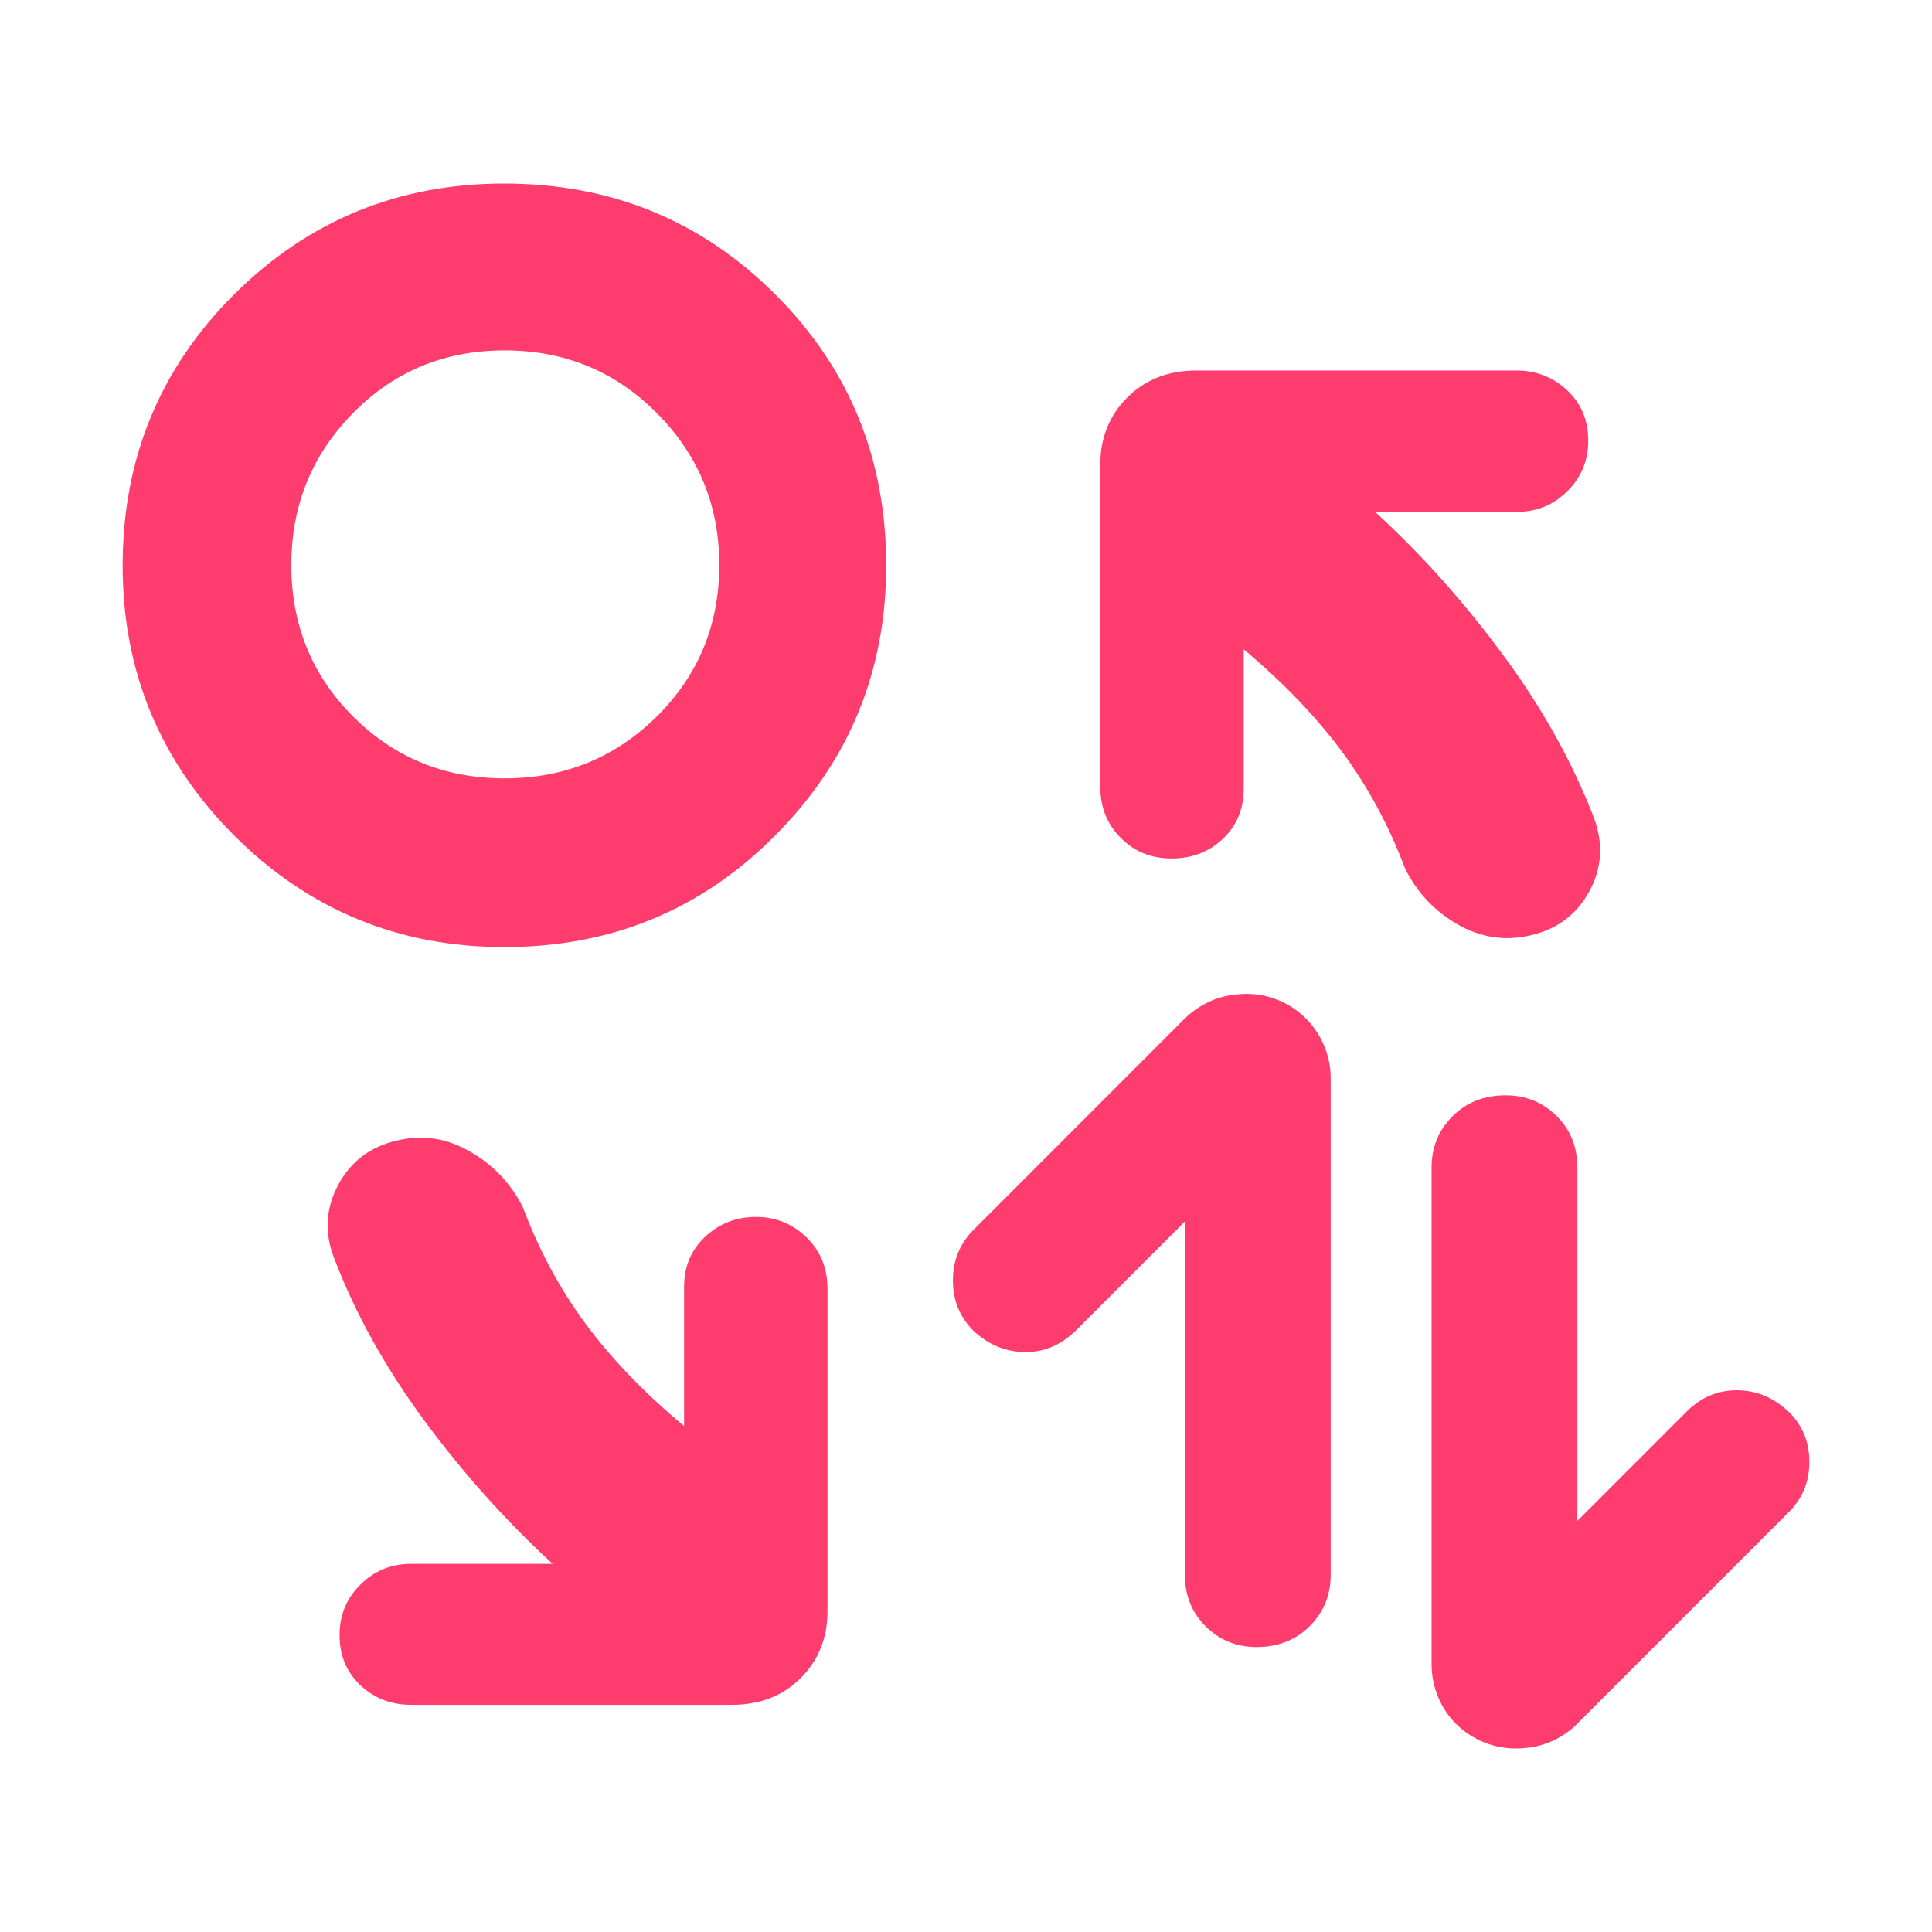 <svg height="48" viewBox="0 -960 960 960" width="48" xmlns="http://www.w3.org/2000/svg"><path fill="rgb(255, 60, 110)" d="m617.993-637.36v69.26c0 10.1-3.483 18.43-10.411 24.96-6.948 6.52-15.397 9.71-25.333 9.71-9.954 0-18.366-3.19-25.236-10.1-6.847-6.74-10.27-15.26-10.27-25.35v-160.32c0-13.25 4.453-24.33 13.359-33.25 8.907-8.89 20.288-13.43 34.141-13.43h159.323c9.877 0 18.268 3.35 25.214 9.88 6.926 6.52 10.41 14.85 10.41 24.93 0 9.9-3.484 18.41-10.41 25.15-6.946 6.92-15.337 10.29-25.214 10.29h-70.261c23.077 21.18 44.353 44.92 63.829 71.45 19.456 26.32 34.457 53.43 45.026 80.93 4.611 12.68 3.779 24.75-2.474 36.23-6.275 11.48-16.011 18.81-29.193 21.77-12.548 2.98-24.582 1.19-36.121-5.35-11.557-6.71-20.286-15.83-26.223-27.9-7.916-20.99-18.308-40.38-31.172-57.79s-29.192-34.45-48.984-51.07zm-278.072 385.95v-69.28c0-9.89 3.463-18.2 10.409-24.74 6.927-6.53 15.378-9.89 25.334-9.89 9.955 0 18.347 3.56 25.214 10.28 6.849 6.73 10.293 15.25 10.293 25.35v160.5c0 13.06-4.453 24.13-13.361 33.05-8.904 8.92-20.286 13.26-34.14 13.26h-159.323c-9.875 0-18.287-3.17-25.234-9.7-6.928-6.52-10.391-14.83-10.391-24.92 0-9.91 3.463-18.41 10.391-25.13 6.947-6.93 15.359-10.31 25.234-10.31h70.26c-23.094-21.18-44.372-44.94-63.826-71.25-19.476-26.52-34.478-53.44-45.028-81.36-4.631-12.45-3.8-24.53 2.474-36.01 6.256-11.48 15.992-18.79 29.193-21.76 12.529-2.98 24.562-1.19 36.12 5.53 11.539 6.54 20.285 15.85 26.223 27.54 7.917 21.17 18.307 40.56 31.173 57.98 12.865 17.39 29.193 34.42 48.985 50.86zm-89.335-237.99c-52.498 0-97.233-18.53-134.203-55.4-36.971-37.08-55.446-81.72-55.446-134.13 0-53.11 18.475-97.94 55.428-134.82 36.953-36.72 81.652-55.05 134.08-55.05 53.064 0 97.992 18.33 134.75 55.05 36.759 36.71 55.147 81.52 55.147 134.64 0 52.59-18.354 97.23-55.04 134.11-36.671 37.07-81.581 55.6-134.716 55.6zm.159-83.84c29.629 0 54.81-10.23 75.545-30.69 20.736-20.47 31.112-45.7 31.112-75.35s-10.376-54.71-31.112-75.52c-20.735-20.83-45.916-31.08-75.545-31.08-29.682 0-54.757 10.25-75.263 31.08-20.488 20.81-30.724 45.87-30.724 75.52s10.236 54.88 30.724 75.35c20.506 20.46 45.581 30.69 75.263 30.69zm364.918 107.26c11.73-1.05 23.25 2.87 31.91 10.8 8.64 7.92 13.63 19.14 13.63 30.9v246.82c0 10.05-3.46 18.54-10.38 25.46-6.91 6.94-15.94 10.41-26.31 10.41-10.19 0-18.64-3.47-25.55-10.41-6.92-6.92-10.19-15.41-10.19-25.46v-175.6l-54.18 54.2c-7.3 7.12-15.56 10.7-24.98 10.7-9.6 0-18.248-3.48-25.738-10.4-6.92-6.82-10.38-15.21-10.38-25.18 0-9.99 3.46-18.49 10.57-25.5l104.518-104.56c7.11-6.93 16.14-11.22 25.93-12.08zm141.22 374.616c-11.72 1.056-23.25-2.863-32.08-10.796-8.65-7.92-13.46-19.14-13.46-30.9v-246.82c0-10.05 3.46-18.55 10.39-25.46 6.91-6.94 15.75-10.41 26.31-10.41 10.18 0 18.64 3.47 25.56 10.41 6.91 6.91 10.17 15.41 10.17 25.46v175.6l54.19-54.2c7.11-7.13 15.37-10.7 24.98-10.7 9.6 0 18.06 3.48 25.56 10.39 7.1 6.83 10.56 15.22 10.56 25.19 0 9.99-3.46 18.49-10.76 25.5l-104.53 104.55c-6.91 6.94-15.94 11.225-25.74 12.09z"/></svg>